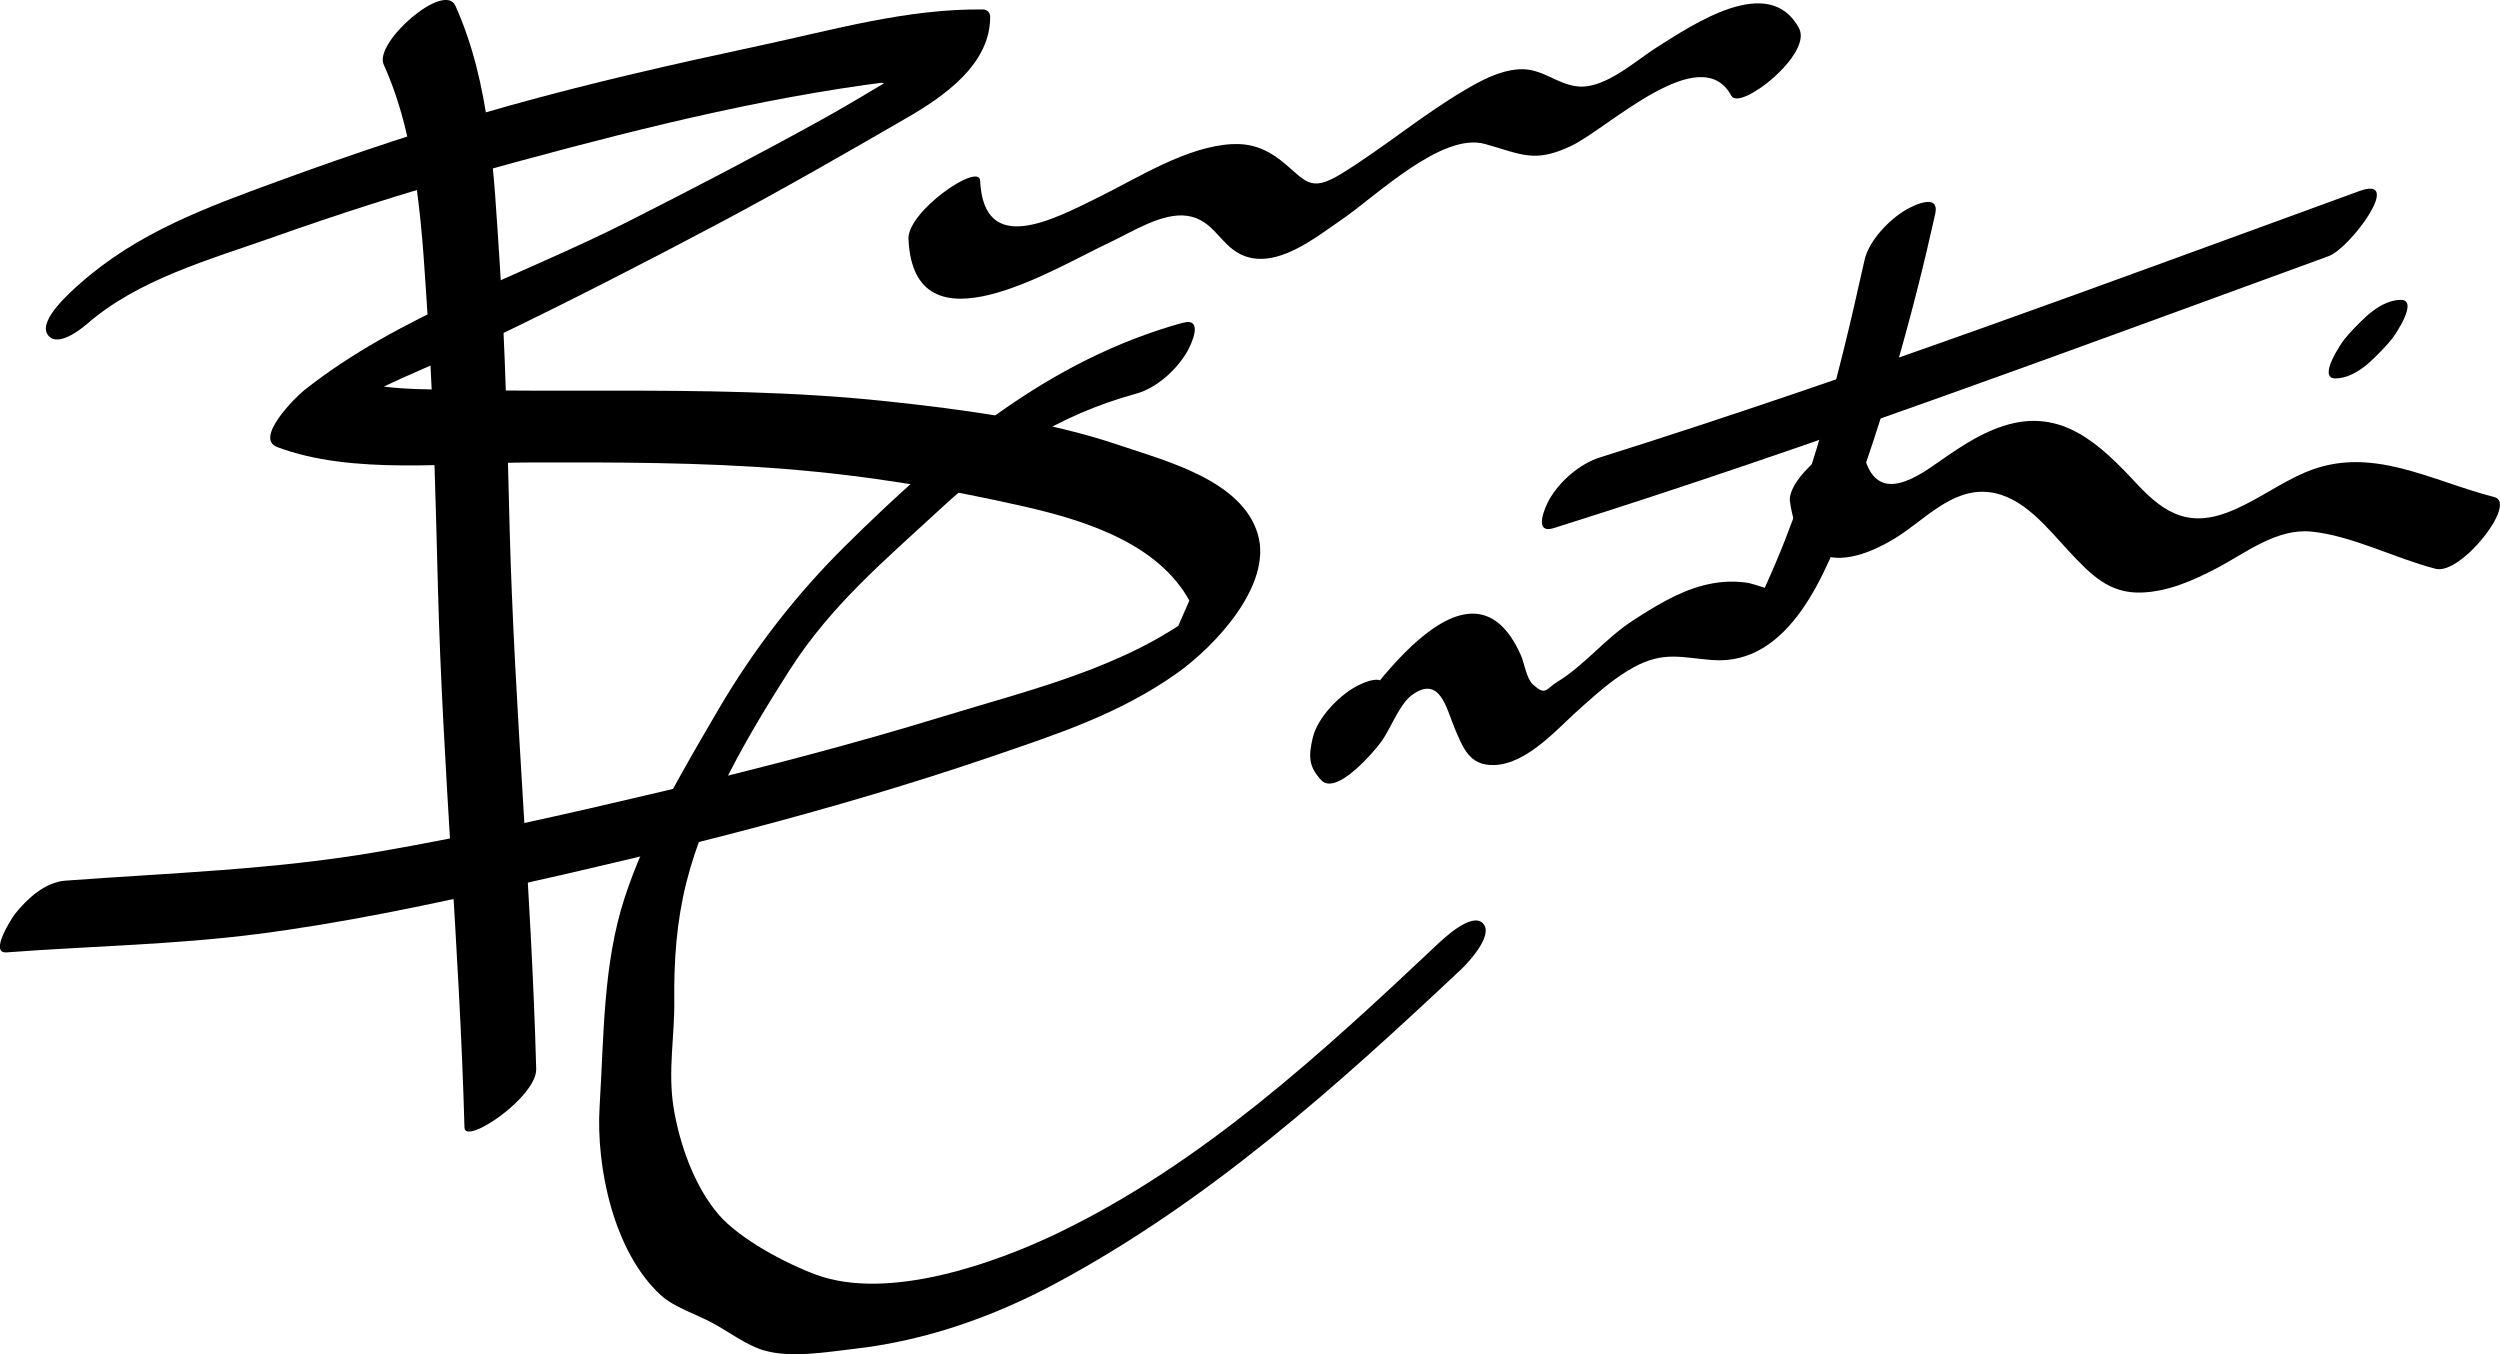 <?xml version="1.0" encoding="UTF-8"?>
<svg id="Layer_1" xmlns="http://www.w3.org/2000/svg" version="1.1" viewBox="0 0 261.42 141.61">
  <!-- Generator: Adobe Illustrator 29.7.1, SVG Export Plug-In . SVG Version: 2.1.1 Build 8)  -->
  <path fill="currentColor" d="M40.12,6.74c3.67,8.16,4.03,17.79,4.62,26.7s.8,18.59,1.05,27.9c.49,18.88,2.26,37.7,2.78,56.57.05,1.9,7.58-3.2,7.5-6.14-.51-18.88-2.28-37.69-2.78-56.57-.24-9.3-.43-18.61-1.05-27.9s-.95-18.53-4.62-26.7c-1.16-2.59-8.53,3.84-7.5,6.14h0Z"/>
  <path fill="currentColor" d="M8.97,33.99c5.38-4.77,12.97-6.84,19.63-9.2s13.75-4.65,20.75-6.58c13.35-3.69,27.33-7.38,41.06-9.32l1.75-.23c2.43.5,4.18-.43,5.26-2.78-.64,0-1.77.95-2.29,1.25-3.08,1.78-6.09,3.66-9.21,5.38-6.69,3.7-13.47,7.23-20.29,10.68-11.19,5.67-23.98,9.79-33.86,17.65-.85.68-5.22,4.99-2.78,5.91,7.84,2.96,18.23,1.62,26.46,1.61,8.89-.02,17.78-.03,26.64.68s16.79,2.06,25.03,3.93c6.66,1.52,14.55,4.05,17.63,10.57l.14-1.94-2.67,6.12,3.11-3.77c-7.67,5.87-17.63,8.18-26.72,10.97-9.69,2.97-19.51,5.52-29.38,7.85s-19.84,4.61-29.87,6.33c-10.8,1.85-21.64,2.18-32.54,2.99-2.1.16-3.97,1.87-5.24,3.46-.29.36-2.77,4.17-.9,4.04,8.74-.66,17.54-.8,26.24-1.92,8.85-1.14,17.63-2.99,26.34-4.94,17.01-3.8,33.96-7.99,50.46-13.63,6.85-2.34,13.3-4.44,19.29-8.66,4.04-2.85,10.07-9.26,8.52-14.57-1.66-5.67-9.68-7.68-14.47-9.31-7.65-2.6-16.24-3.73-24.25-4.59-9.74-1.04-19.52-1.13-29.3-1.12-4.83,0-9.66.03-14.49-.07s-9.51.12-13.9-1.53l-2.78,5.91c5.75-4.57,13.11-6.87,19.67-10.03,7.84-3.78,15.59-7.76,23.28-11.84,6.57-3.49,13-7.19,19.44-10.91,3.93-2.27,8.88-5.64,8.81-10.71-.06-.39-.28-.62-.68-.68-7.94-.11-15.62,2.11-23.33,3.76-8.81,1.89-17.6,3.87-26.28,6.3-8.18,2.29-16.23,4.99-24.21,7.91-7.43,2.72-14.65,5.35-20.66,10.68-.91.8-4.27,3.73-3.46,5.24s3.14-.11,4.04-.9h0Z"/>
  <path fill="currentColor" d="M95,25.04c.58,12.23,15.17,3.05,21.06.3,2.28-1.06,5.47-3.15,8.08-2.77,2.76.4,3.4,2.97,5.62,4.04,3.58,1.71,7.78-1.77,10.53-3.64,3.59-2.45,10.48-9.19,15.01-7.91,3.82,1.07,5.15,2.02,8.99.2s13.55-11.2,16.76-5.24c.88,1.63,8.53-4.36,7.07-7.07-3.14-5.83-11.11-.36-14.83,1.97-2.25,1.41-5.43,4.38-8.27,4.12-2.27-.21-3.77-1.97-6.23-1.79-2.03.14-3.92,1.17-5.64,2.18-4.44,2.62-8.43,5.98-12.81,8.69-3.48,2.16-3.79.7-6.45-1.38-1.53-1.2-3.13-1.77-5.07-1.67-4.76.25-9.82,3.53-14,5.58-4.74,2.33-11.95,6.21-12.33-1.76-.09-1.96-7.64,3.21-7.5,6.14h0Z"/>
  <path fill="currentColor" d="M123.68,33.75c-14.12,3.91-24.96,13.13-35.21,23.25-5.17,5.1-9.68,10.91-13.34,17.18s-7.56,12.77-9.82,19.72-2.15,14.38-2.61,21.81c-.39,6.32,1.47,15.23,6.42,19.74,1.37,1.25,3.69,1.98,5.35,2.87s3.58,2.34,5.35,2.87c2.85.85,6.51.2,9.48-.14,7.48-.85,14.58-3.35,21.19-6.9,15.88-8.53,29.26-20.52,42.31-32.8.77-.72,3.45-3.62,2.26-4.81s-4.15,1.64-4.81,2.26c-12.03,11.33-24.54,22.86-39.57,30.11-6.79,3.28-17.85,7.13-25.32,4.39-3.21-1.18-8.03-3.75-10.21-6.29-2.55-2.97-4.09-7.37-4.71-11.17s.11-7.43.07-11.19c-.05-4.21.24-8.3,1.27-12.4,1.95-7.75,6.51-15.48,10.8-22.2s9.9-11.43,15.74-16.82c6.29-5.8,12.14-9.76,20.53-12.08,2.1-.58,4.22-2.51,5.29-4.38.48-.84,1.75-3.62-.47-3.01h0Z"/>
  <path fill="currentColor" d="M137.27,77.15c-.44,1.9-.46,2.99.89,4.43,1.61,1.72,5.76-3.24,6.42-4.22.85-1.27,1.8-3.73,3.01-4.64,3-2.25,3.68,1.46,4.5,3.38.89,2.08,1.54,3.98,4.15,3.9,3.54-.12,6.75-3.97,9.14-6.06,1.74-1.53,3.43-3.07,5.48-4.18,3.13-1.69,4.97-.99,8.21-.74,8.14.61,11.94-9.31,14.21-15.43,3.76-10.14,6.74-20.65,9.08-31.21.48-2.18-2.1-.99-3.01-.47-1.75,1-3.93,3.24-4.38,5.29-2.87,12.96-6.28,26.69-12.51,38.48l3.11-3.77c.14-.11-2.44-.92-2.89-.98-1.64-.22-3.06-.11-4.66.31-2.61.69-5.11,2.24-7.35,3.7-2.78,1.81-4.98,4.61-7.76,6.32-1.32.81-1.23,1.53-2.59.34-.69-.6-.92-2.24-1.26-3.03-5.43-12.37-16.58,4.69-20.25,10.17l6.42-4.22-.57-2.18c.51-2.18-2.12-.98-3.01-.47-1.76,1.01-3.9,3.23-4.38,5.29h0Z"/>
  <path fill="currentColor" d="M187.18,52.48c.93,6.72,5.47,7.15,10.96,3.82,3.05-1.85,5.9-5.26,9.8-4.84,3.61.39,6.17,3.8,8.43,6.21s4.17,4.42,7.59,4.29c2.76-.1,5.38-1.26,7.79-2.52,3.09-1.61,6.29-4.22,9.97-3.85,4.26.43,8.79,2.82,12.98,3.89,2.63.67,8.58-6.87,6.14-7.5-6.74-1.72-12.94-5.5-19.78-2.59-2.55,1.09-4.81,2.75-7.34,3.87-4.5,2-7.17.68-10.28-2.67-3.85-4.14-7.84-7.99-13.88-6.07-2.89.92-5.23,2.68-7.69,4.37-3.87,2.65-6.49,2.55-7.2-2.56-.3-2.18-7.89,3.3-7.5,6.14h0Z"/>
  <path fill="currentColor" d="M162.48,55.22c27.31-8.59,54.13-18.64,81.03-28.44,2.24-.82,7.95-8.53,3.2-6.8-26.36,9.6-52.64,19.43-79.4,27.85-2.1.66-4.2,2.47-5.29,4.38-.45.78-1.75,3.71.47,3.01h0Z"/>
  <path fill="currentColor" d="M244.91,38.86c2.05,0,4.04-1.96,5.24-3.46.34-.43,2.78-4.04.9-4.04-2.05,0-4.04,1.96-5.24,3.46-.34.43-2.78,4.04-.9,4.04h0Z"/>
  <path fill="currentColor" d="M244.21,39.57c2.05,0,4.04-1.96,5.24-3.46.34-.43,2.78-4.04.9-4.04-2.05,0-4.04,1.96-5.24,3.46-.34.43-2.78,4.04-.9,4.04h0Z"/>
</svg>
